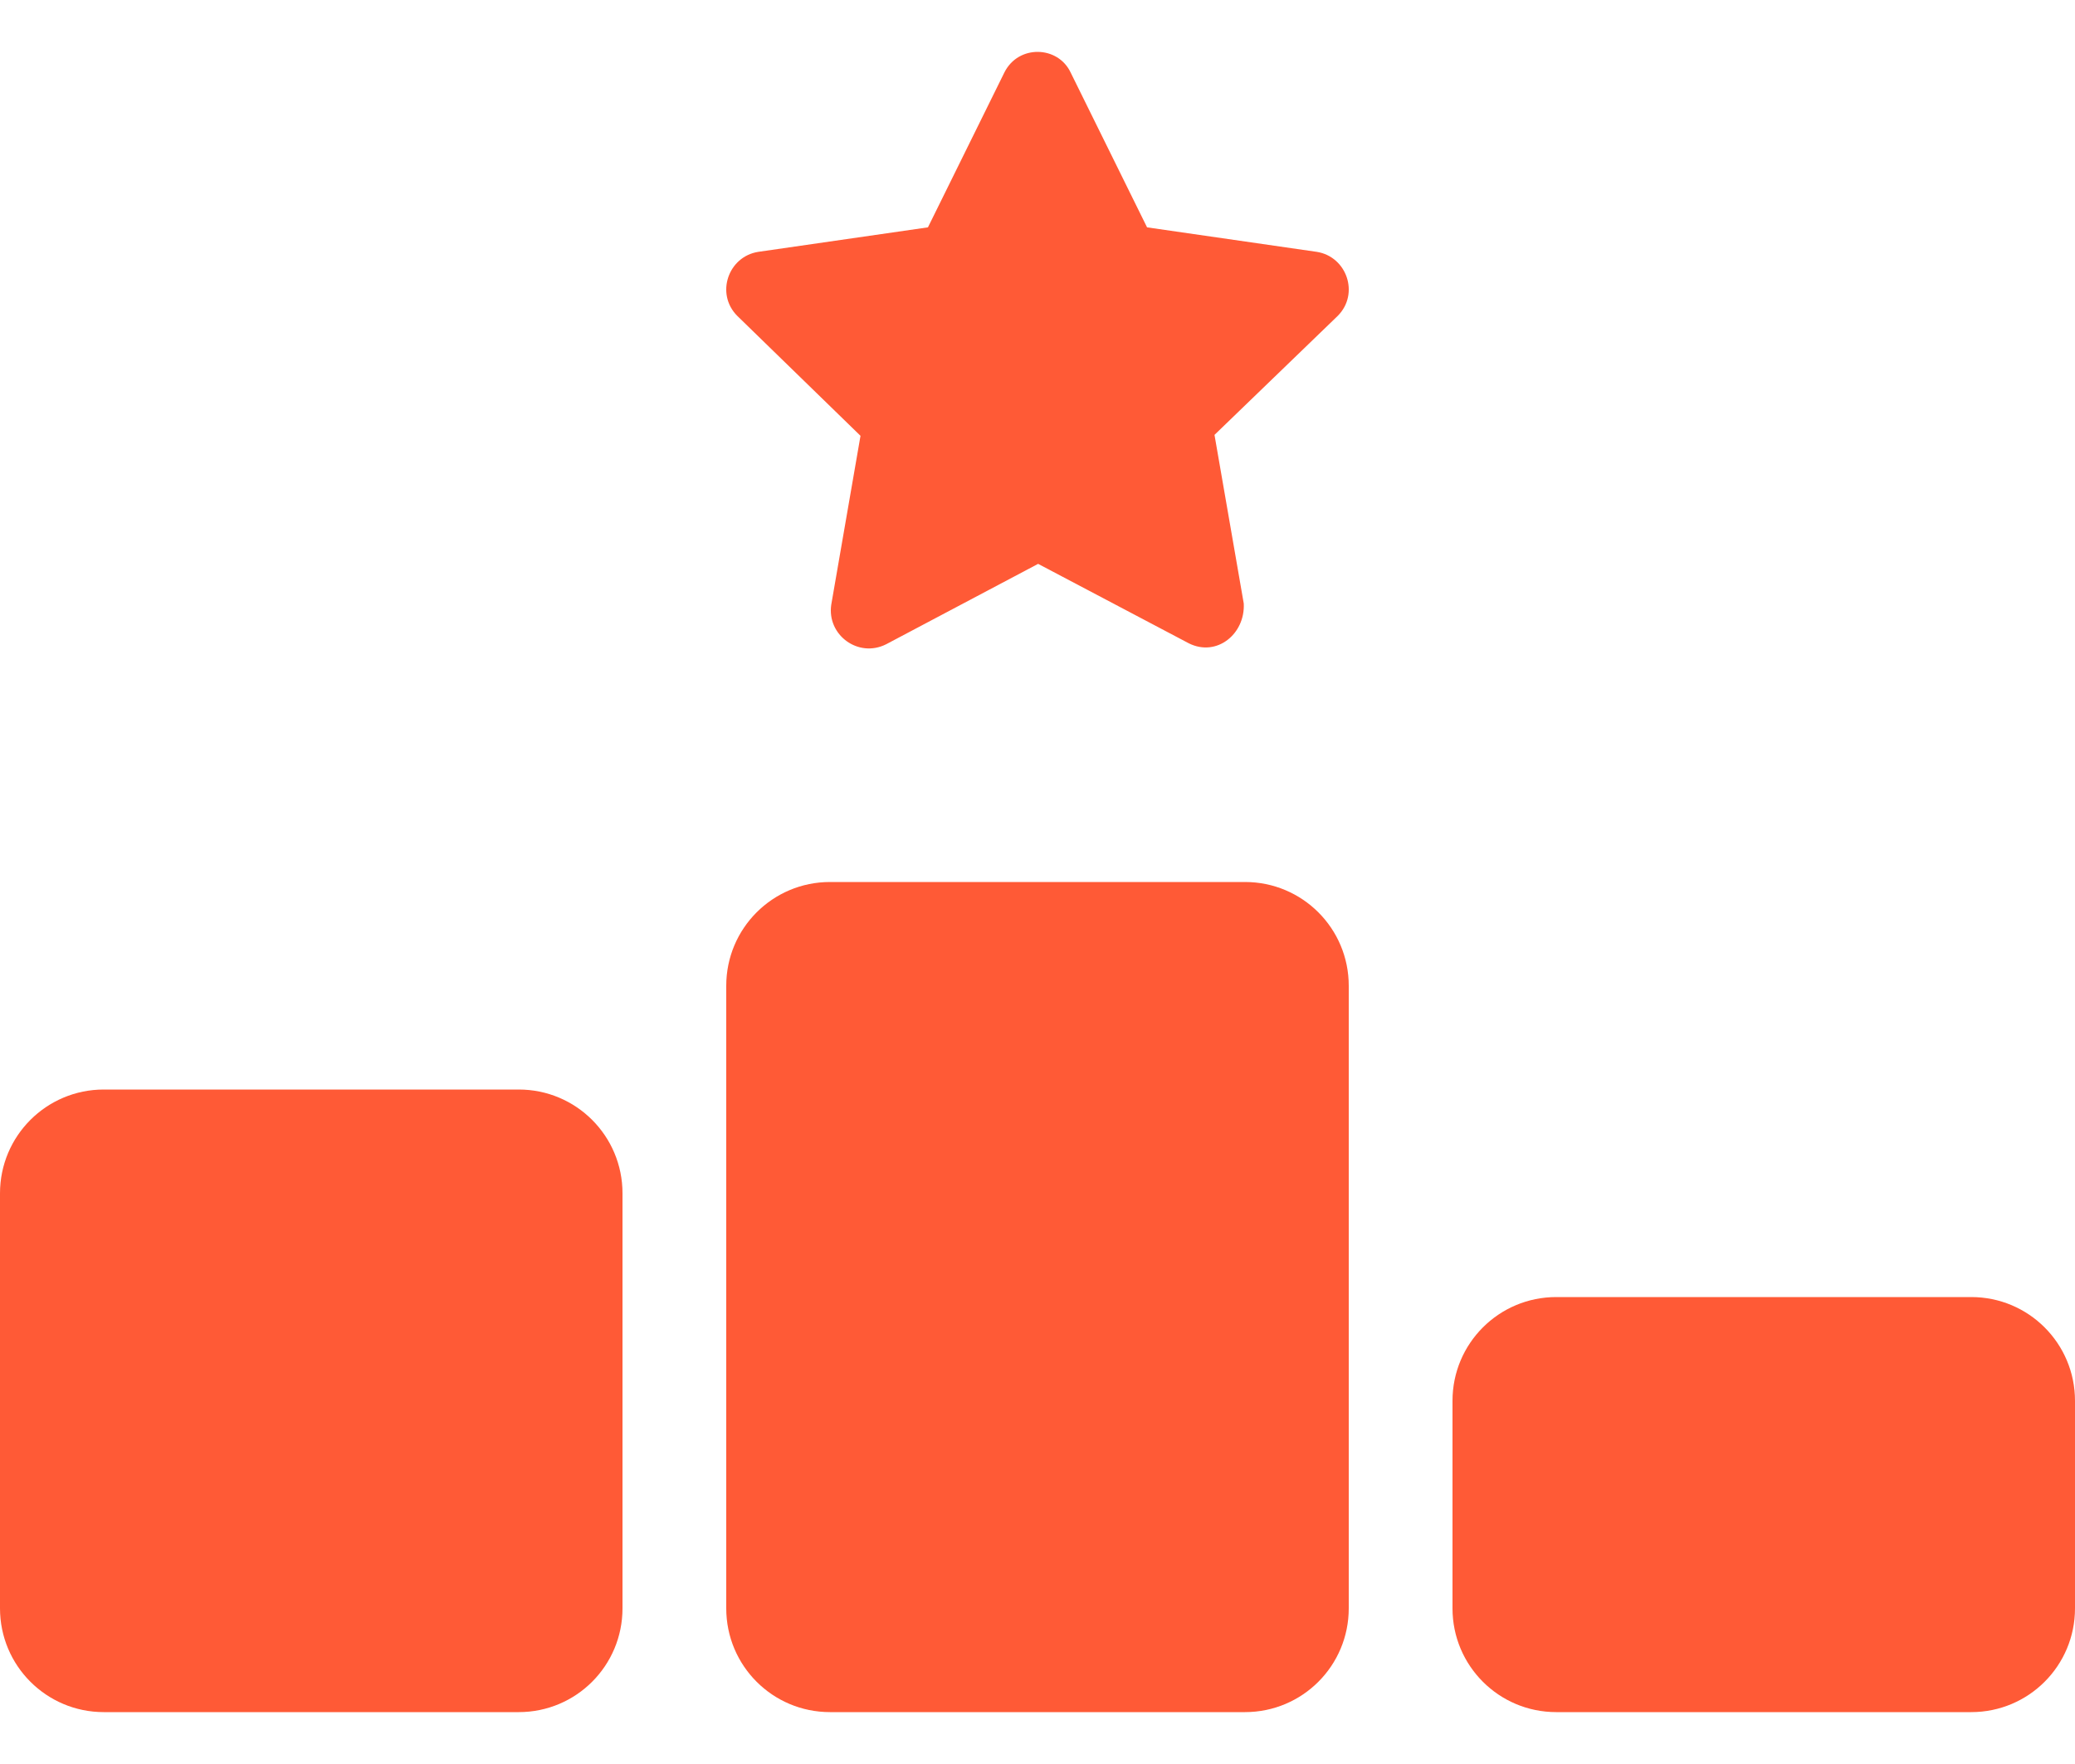 <svg width="20" height="17" viewBox="0 0 20 17" fill="none" xmlns="http://www.w3.org/2000/svg">
<path d="M12.691 2.427C12.981 2.472 13.106 2.831 12.894 3.044L11.706 4.191L11.988 5.816C12.003 6.109 11.728 6.334 11.459 6.2L10.006 5.434L8.541 6.209C8.272 6.344 7.969 6.119 8.012 5.828L8.294 4.2L7.106 3.044C6.894 2.831 7.019 2.472 7.309 2.427L8.944 2.191L9.681 0.698C9.816 0.428 10.197 0.44 10.319 0.698L11.056 2.191L12.691 2.427V2.427ZM12 8.5C12.553 8.5 13 8.947 13 9.5V15.5C13 16.053 12.553 16.5 12 16.5H8C7.447 16.5 7 16.053 7 15.5V9.5C7 8.947 7.447 8.5 8 8.5H12ZM5 10.5C5.553 10.5 6 10.947 6 11.5V15.5C6 16.053 5.553 16.5 5 16.5H1C0.448 16.5 0 16.053 0 15.5V11.5C0 10.947 0.448 10.5 1 10.5H5ZM14 13.5C14 12.947 14.447 12.5 15 12.5H19C19.553 12.5 20 12.947 20 13.5V15.5C20 16.053 19.553 16.5 19 16.5H15C14.447 16.5 14 16.053 14 15.5V13.5Z" fill="#FF5A36"/>
</svg>
